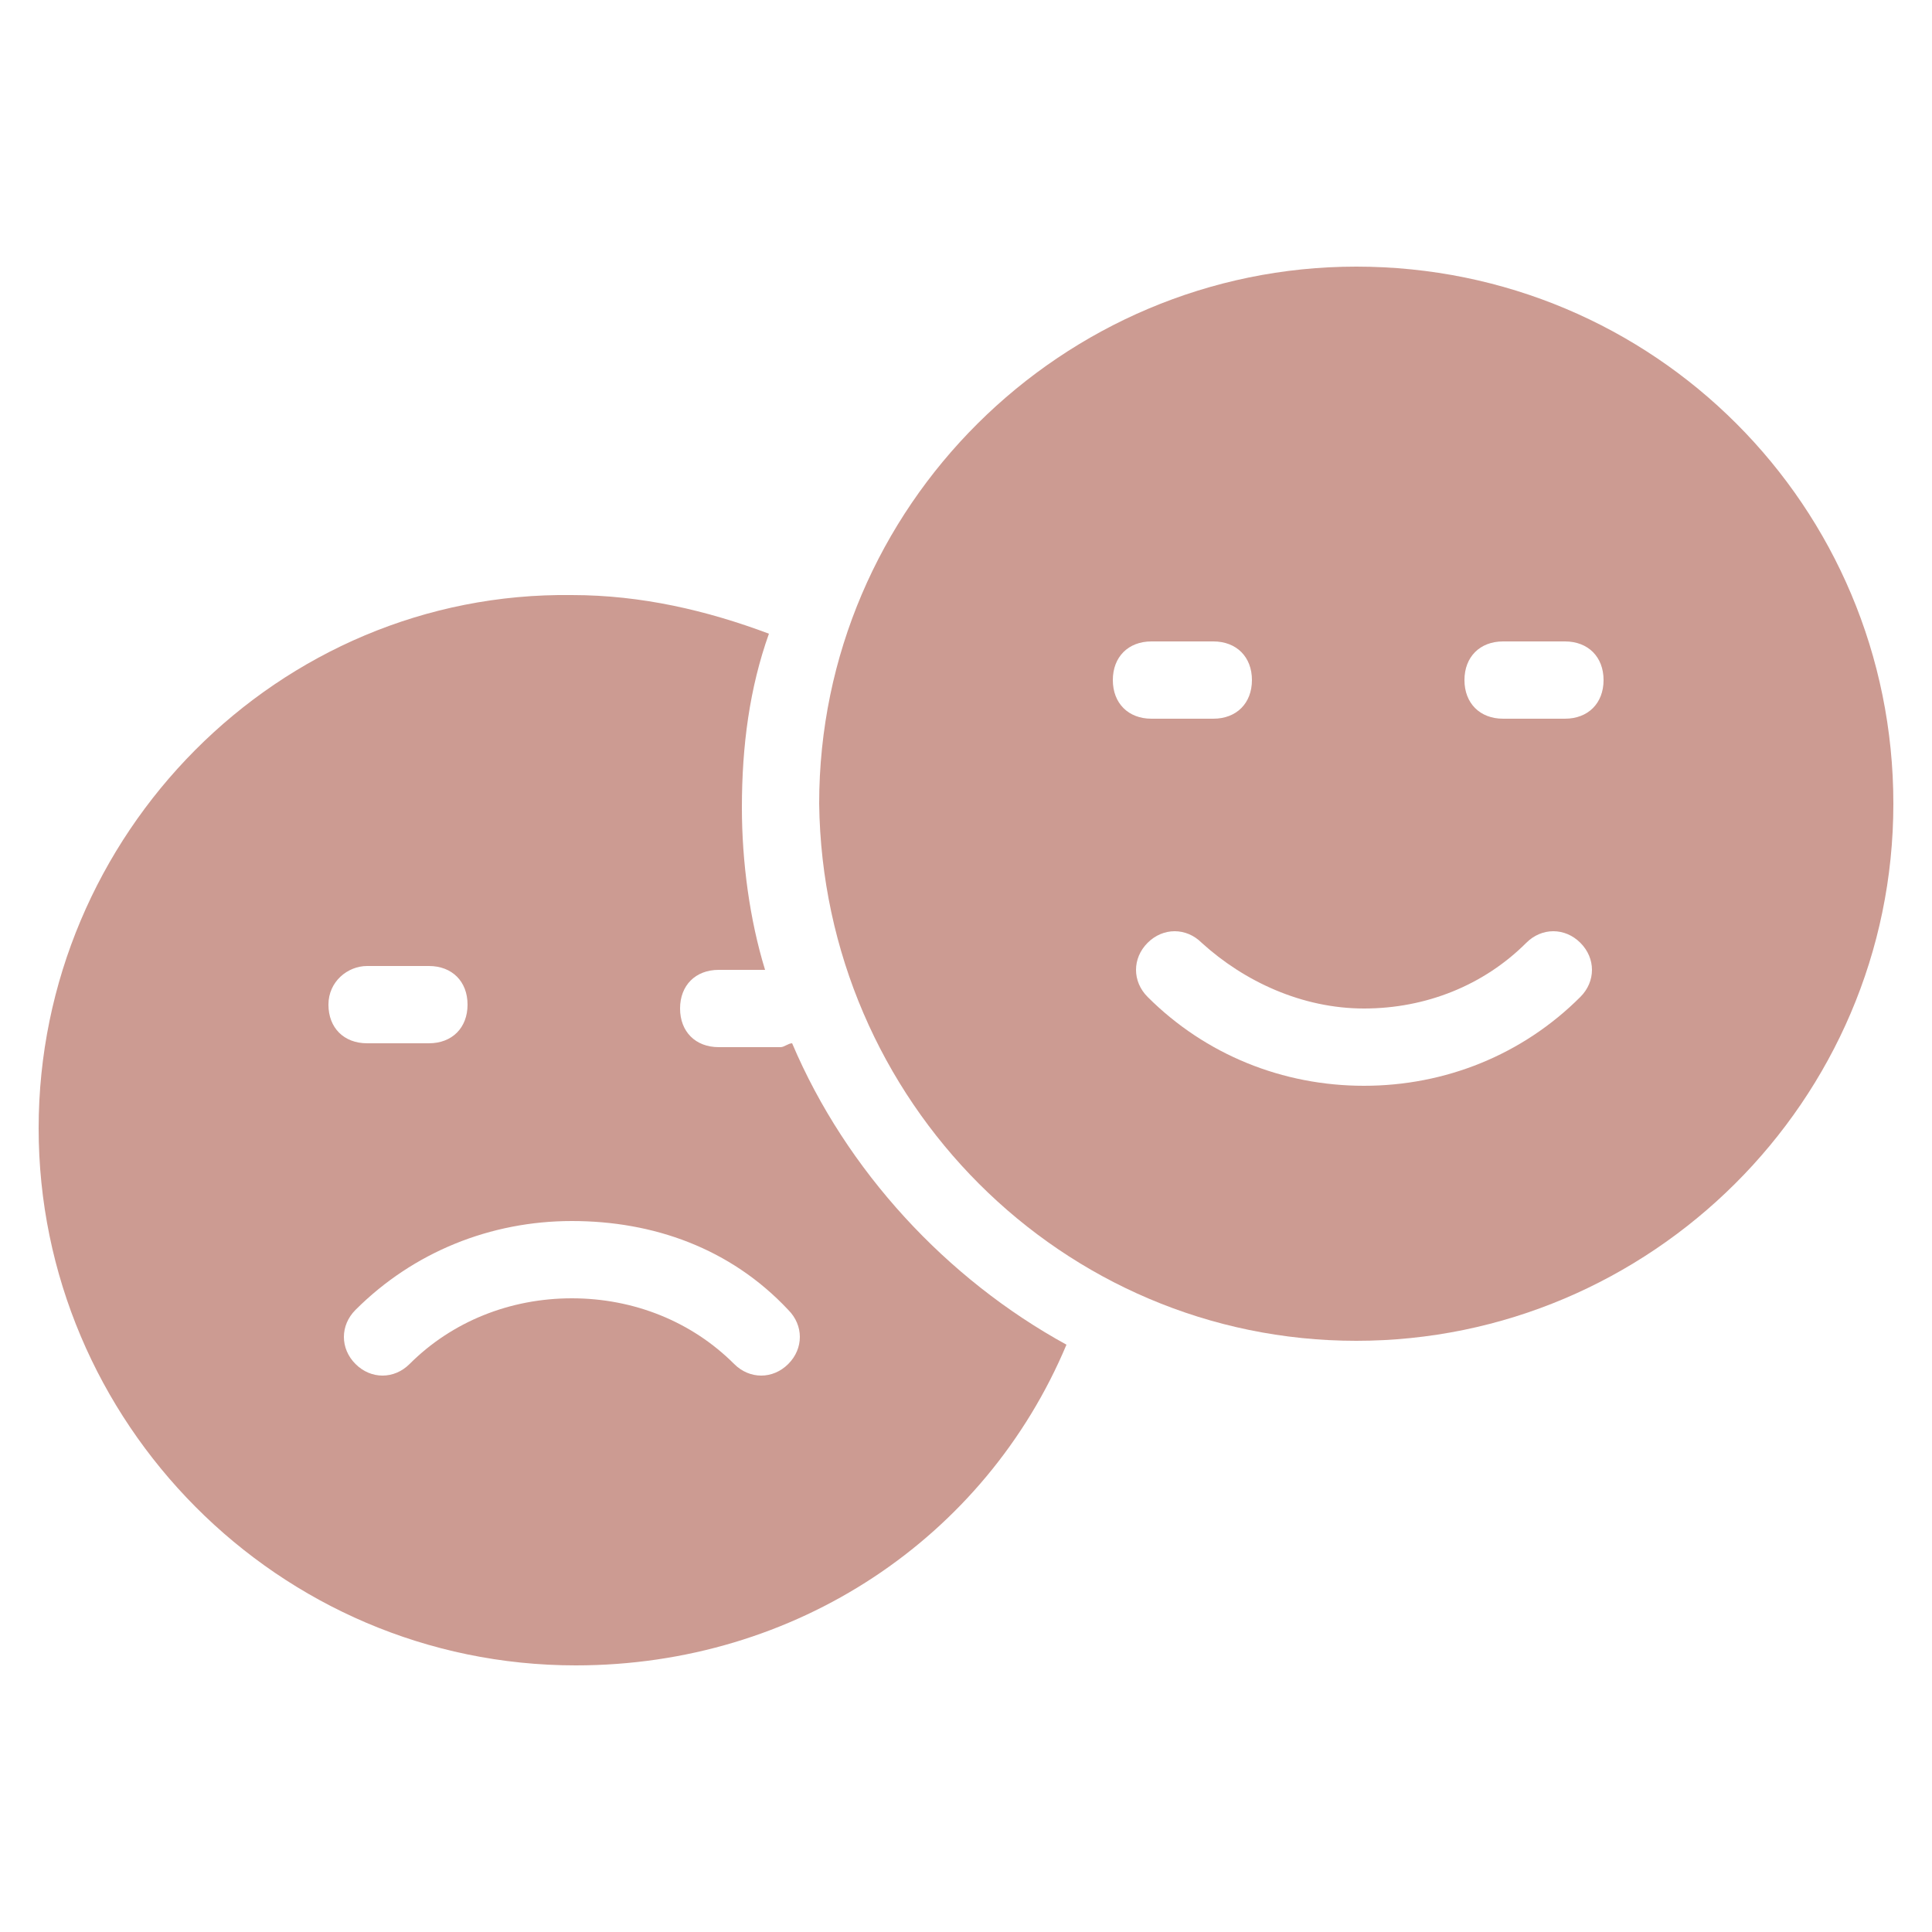 <svg xmlns="http://www.w3.org/2000/svg" enable-background="new 0 0 100 100" viewBox="0 0 100 100" id="Feedback">
  <path d="M70.2,69.4C85.4,69.4,98,57,98,41.6S85.6,13.8,70.2,13.8c-15.2,0-27.8,12.4-27.8,27.8C42.6,57,55,69.4,70.2,69.4z
		 M77.8,33.2H81c1.2,0,2,0.8,2,2s-0.8,2-2,2h-3.2c-1.2,0-2-0.8-2-2S76.6,33.2,77.8,33.2z M70.6,52.2c3.2,0,6.2-1.2,8.4-3.4
		c0.8-0.8,2-0.8,2.8,0s0.8,2,0,2.8c-3,3-7,4.6-11.2,4.6s-8.2-1.6-11.2-4.6c-0.8-0.8-0.8-2,0-2.8s2-0.8,2.8,0
		C64.4,50.8,67.4,52.2,70.6,52.2z M59.6,33.2h3.2c1.2,0,2,0.8,2,2s-0.8,2-2,2h-3.2c-1.2,0-2-0.8-2-2S58.4,33.2,59.6,33.2z" fill="#cc9b92" class="color000000 svgShape"></path>
  <path d="M29.8,86.2c11.4,0,21.2-6.6,25.4-16.6C49,66.2,43.8,60.6,41,54c-0.2,0-0.4,0.2-0.6,0.2h-3.2c-1.2,0-2-0.8-2-2s0.8-2,2-2
		h2.4c-0.8-2.6-1.2-5.6-1.2-8.4c0-3.2,0.4-6.2,1.4-9c-3.2-1.2-6.6-2-10.2-2C14.4,30.6,2,43.2,2,58.4S14.4,86.2,29.8,86.2z
		 M40.8,67.8c0.8,0.8,0.8,2,0,2.8s-2,0.8-2.8,0c-2.2-2.2-5.2-3.4-8.4-3.4s-6.2,1.2-8.4,3.4c-0.8,0.8-2,0.8-2.8,0s-0.8-2,0-2.8
		c3-3,7-4.6,11.2-4.6S37.8,64.6,40.8,67.8z M19,50h3.2c1.2,0,2,0.8,2,2s-0.8,2-2,2H19c-1.2,0-2-0.8-2-2S18,50,19,50z" fill="#cc9b92" class="color000000 svgShape"></path>
</svg>
